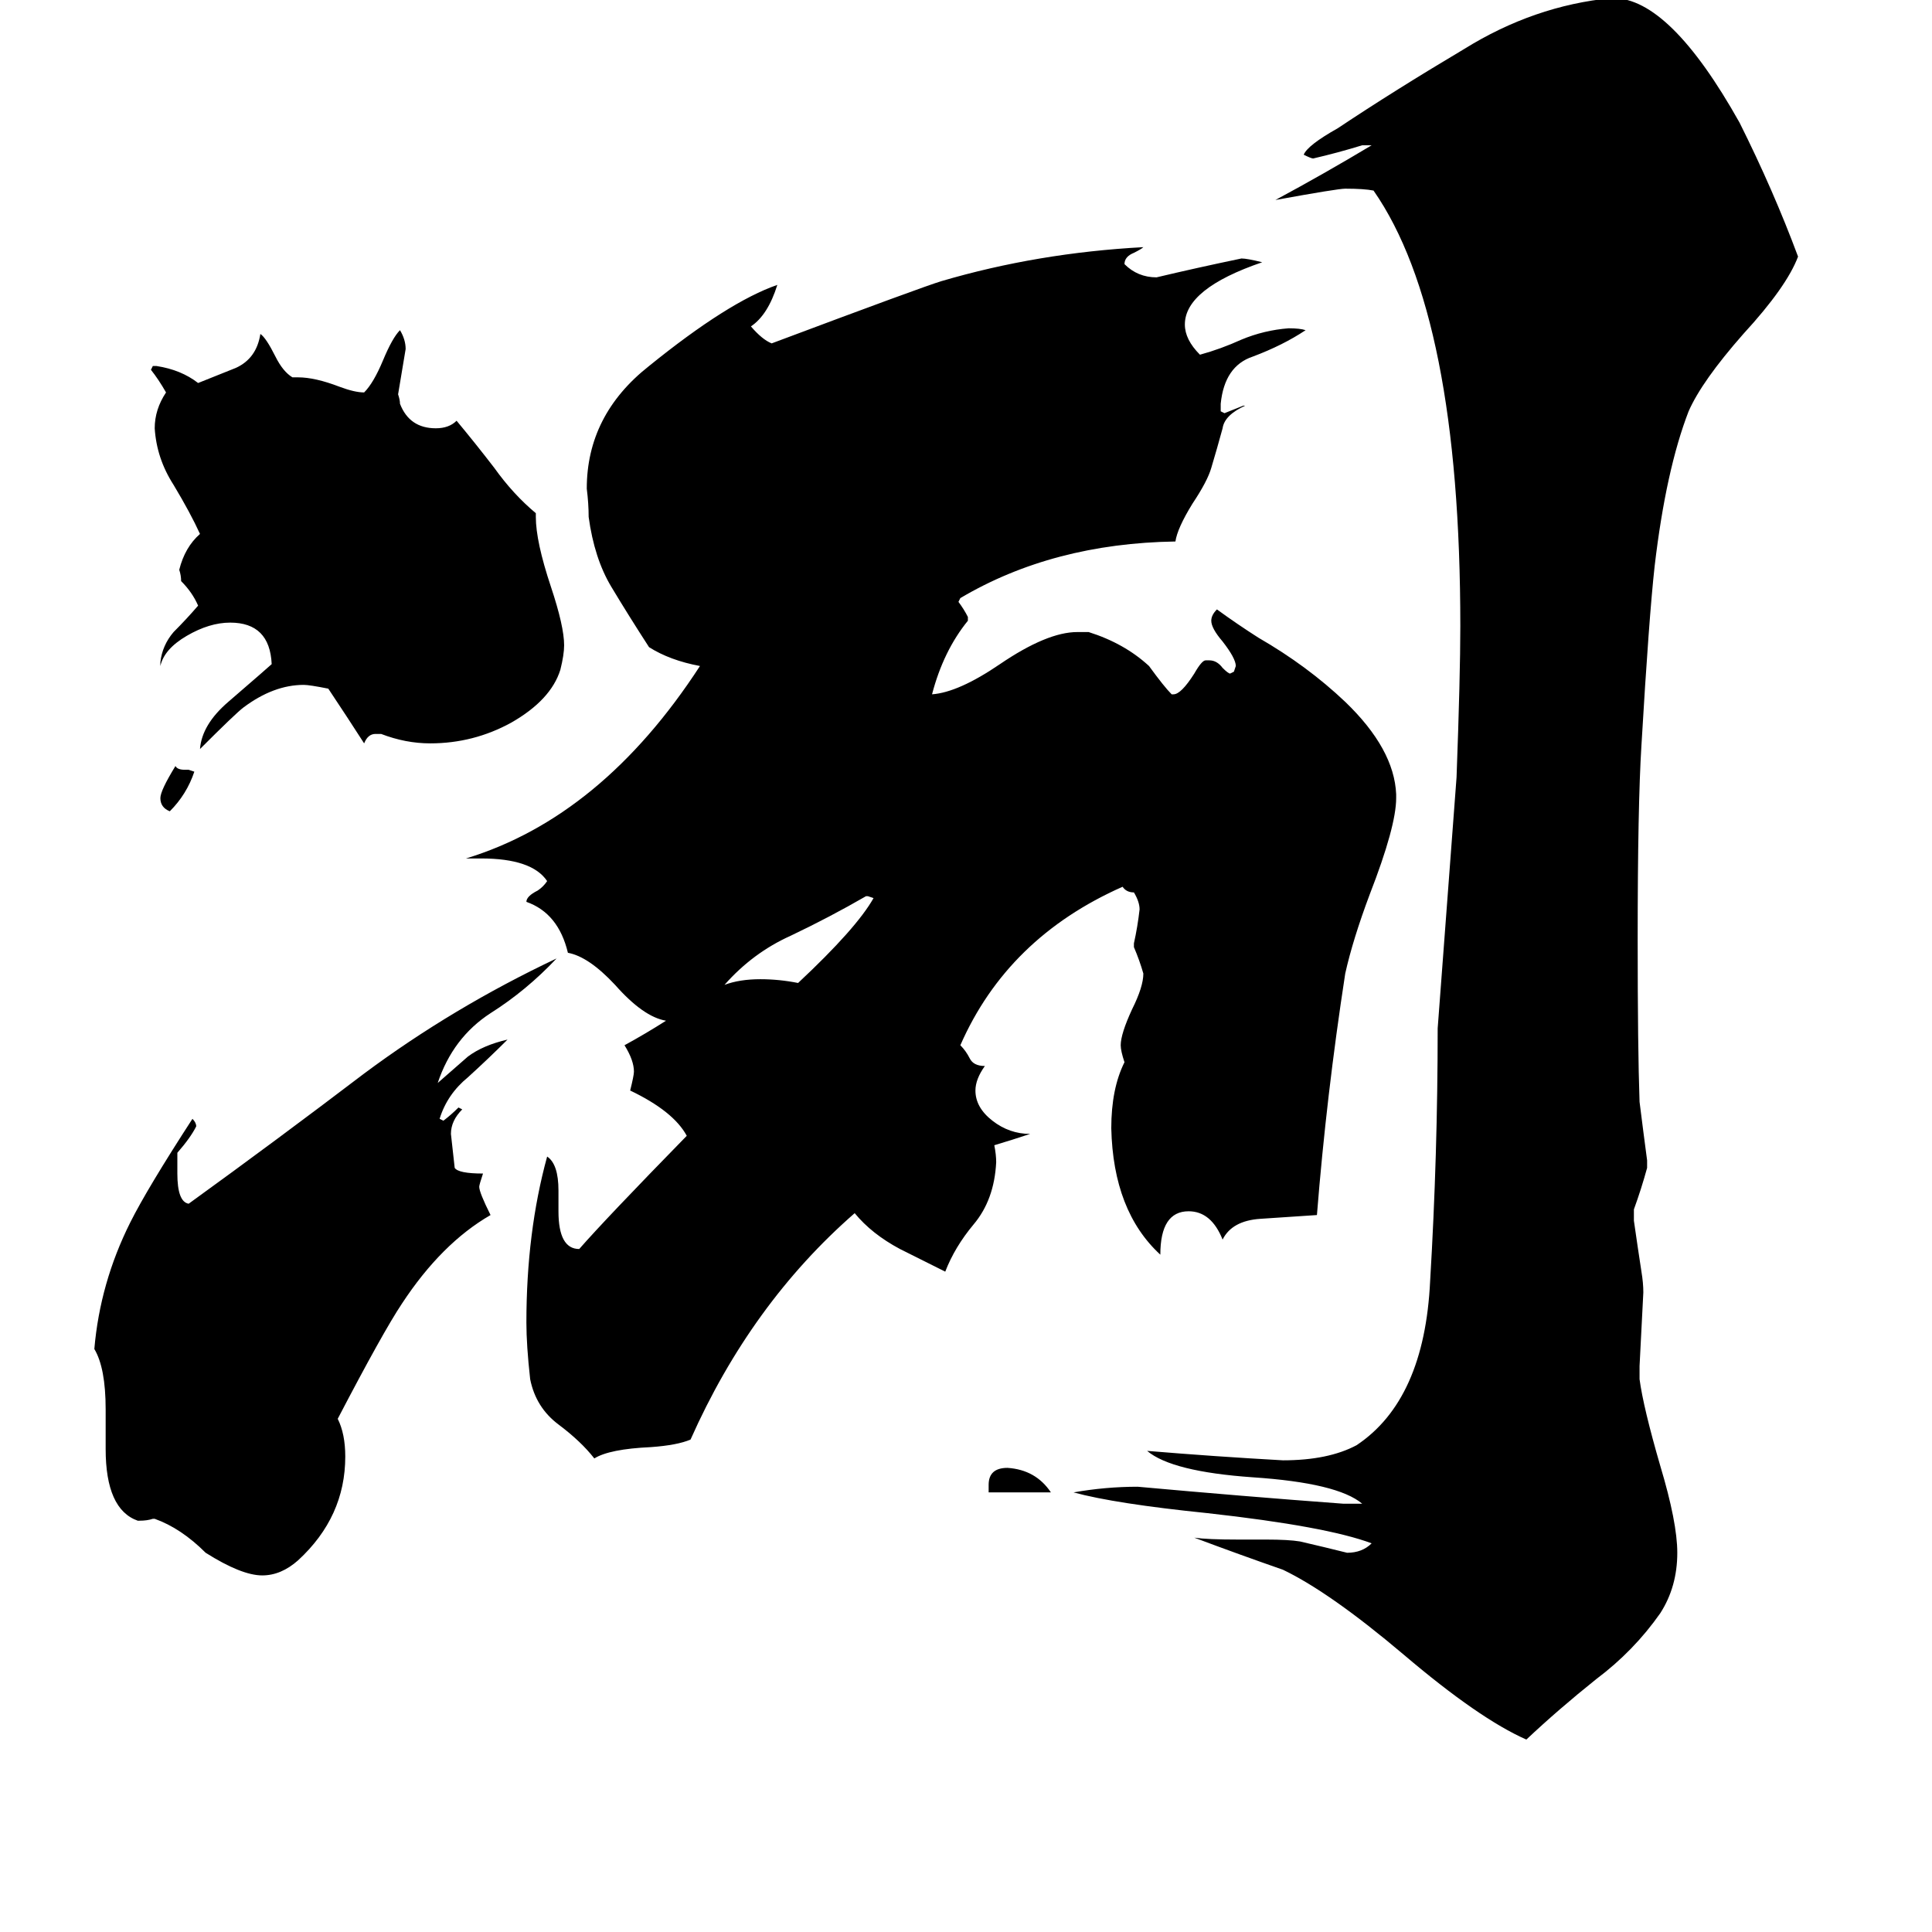 <svg xmlns="http://www.w3.org/2000/svg" viewBox="0 -800 1024 1024">
	<path fill="#000000" d="M98 -392H100L103 -391Q99 -379 90 -370Q85 -372 85 -377Q85 -381 93 -394Q94 -392 98 -392ZM557 -9H524V-13Q524 -22 534 -22Q549 -21 557 -9ZM460 -325H459Q440 -314 419 -304Q399 -295 384 -278Q392 -281 403 -281Q413 -281 423 -279Q454 -308 463 -324ZM202 -411H199Q195 -411 193 -406Q184 -420 174 -435Q164 -437 161 -437Q145 -437 129 -425Q125 -422 106 -403Q107 -416 121 -428Q143 -447 144 -448Q143 -470 122 -470Q111 -470 99 -463Q87 -456 85 -447V-449Q86 -458 92 -465Q99 -472 105 -479Q102 -486 96 -492Q96 -495 95 -498Q98 -510 106 -517Q101 -528 92 -543Q83 -557 82 -573Q82 -583 88 -592Q84 -599 80 -604L81 -606H83Q96 -604 105 -597Q115 -601 125 -605Q136 -610 138 -623Q141 -621 146 -611Q150 -603 155 -600H158Q167 -600 180 -595Q188 -592 193 -592Q198 -597 203 -609Q208 -621 212 -625Q215 -620 215 -615Q213 -603 211 -591Q212 -588 212 -586Q217 -573 231 -573Q238 -573 242 -577Q252 -565 262 -552Q272 -538 284 -528V-526Q284 -513 292 -489Q299 -468 299 -458Q299 -453 297 -445Q292 -429 271 -417Q251 -406 228 -406Q215 -406 202 -411ZM82 5H81Q78 6 74 6H73Q56 0 56 -32V-53Q56 -75 50 -85Q53 -120 69 -152Q78 -170 102 -207Q104 -205 104 -203Q101 -197 94 -189V-178Q94 -163 100 -162Q147 -196 193 -231Q240 -266 295 -292Q279 -275 260 -263Q240 -250 232 -226Q240 -233 248 -240Q256 -246 269 -249Q259 -239 248 -229Q237 -220 233 -207L235 -206Q239 -209 243 -213L245 -212Q239 -206 239 -199Q240 -190 241 -181Q243 -178 256 -178Q254 -172 254 -171Q254 -168 260 -156Q234 -141 213 -109Q203 -94 179 -48Q183 -40 183 -28Q183 4 158 27Q149 35 139 35Q128 35 109 23Q96 10 82 5ZM869 -76V-69Q871 -54 880 -23Q889 7 889 23Q889 41 880 55Q866 75 846 90Q826 106 809 122Q784 111 744 77Q705 44 680 32Q657 24 633 15Q640 16 656 16H671Q683 16 689 17Q702 20 714 23Q722 23 727 18Q703 9 640 2Q591 -3 569 -9Q586 -12 603 -12Q658 -7 712 -3H722Q709 -14 664 -17Q621 -20 608 -31Q644 -28 680 -26Q704 -26 719 -34Q755 -58 758 -121Q762 -188 762 -255Q767 -321 772 -388Q774 -442 774 -468Q774 -633 728 -699Q723 -700 713 -700Q709 -700 676 -694Q702 -708 727 -723H722Q709 -719 696 -716Q695 -716 691 -718Q693 -723 709 -732Q739 -752 776 -774Q813 -797 854 -801H855Q885 -801 922 -735Q940 -699 953 -664Q947 -648 924 -623Q902 -598 895 -582Q883 -551 877 -500Q874 -473 870 -405Q868 -373 868 -302Q868 -244 869 -216Q871 -200 873 -185V-181Q870 -170 866 -159V-153Q868 -139 870 -126Q871 -120 871 -115Q870 -95 869 -76ZM740 -379V-377Q740 -362 726 -326Q717 -302 713 -284Q703 -219 698 -156Q683 -155 668 -154Q653 -153 648 -143Q642 -158 630 -158Q615 -158 615 -135Q590 -158 589 -202Q589 -223 596 -237Q594 -243 594 -246Q594 -252 600 -265Q606 -277 606 -284Q604 -291 601 -298V-300Q603 -309 604 -318Q604 -322 601 -327Q597 -327 595 -330Q534 -303 509 -246Q512 -243 514 -239Q516 -235 522 -235Q517 -228 517 -222Q517 -213 526 -206Q535 -199 546 -199Q537 -196 527 -193Q528 -188 528 -184Q527 -164 516 -151Q506 -139 501 -126Q491 -131 477 -138Q462 -146 453 -157Q398 -109 366 -37Q359 -34 345 -33Q323 -32 315 -27Q308 -36 296 -45Q284 -54 281 -69Q279 -87 279 -99Q279 -147 290 -187Q296 -183 296 -169V-158Q296 -138 307 -138Q321 -154 364 -198Q357 -211 334 -222Q336 -230 336 -232Q336 -238 331 -246Q342 -252 353 -259Q341 -261 326 -278Q312 -293 301 -295Q296 -316 279 -322Q279 -325 285 -328Q288 -330 290 -333Q282 -345 255 -345H247Q319 -367 371 -447Q355 -450 344 -457Q333 -474 324 -489Q315 -504 312 -526Q312 -533 311 -541Q311 -580 344 -606Q386 -640 412 -649Q407 -633 398 -627Q404 -620 409 -618Q489 -648 499 -651Q550 -666 606 -669Q605 -668 601 -666Q596 -664 596 -660Q603 -653 613 -653Q634 -658 658 -663Q661 -663 669 -661Q628 -647 628 -628Q628 -620 636 -612Q647 -615 658 -620Q670 -625 683 -626Q689 -626 692 -625Q680 -617 664 -611Q649 -606 647 -586V-582L649 -581Q654 -583 659 -585H660Q649 -580 648 -573Q645 -562 642 -552Q640 -545 632 -533Q624 -520 623 -513Q558 -512 509 -483L508 -481Q511 -477 513 -473V-471Q500 -455 494 -432Q508 -433 530 -448Q555 -465 571 -465H577Q596 -459 609 -447Q617 -436 621 -432H622Q626 -432 633 -443Q637 -450 639 -450H641Q645 -450 648 -446Q651 -443 652 -443L654 -444L655 -447Q655 -451 648 -460Q642 -467 642 -471Q642 -474 645 -477Q656 -469 667 -462Q693 -447 713 -428Q739 -403 740 -379Z"/>
</svg>
